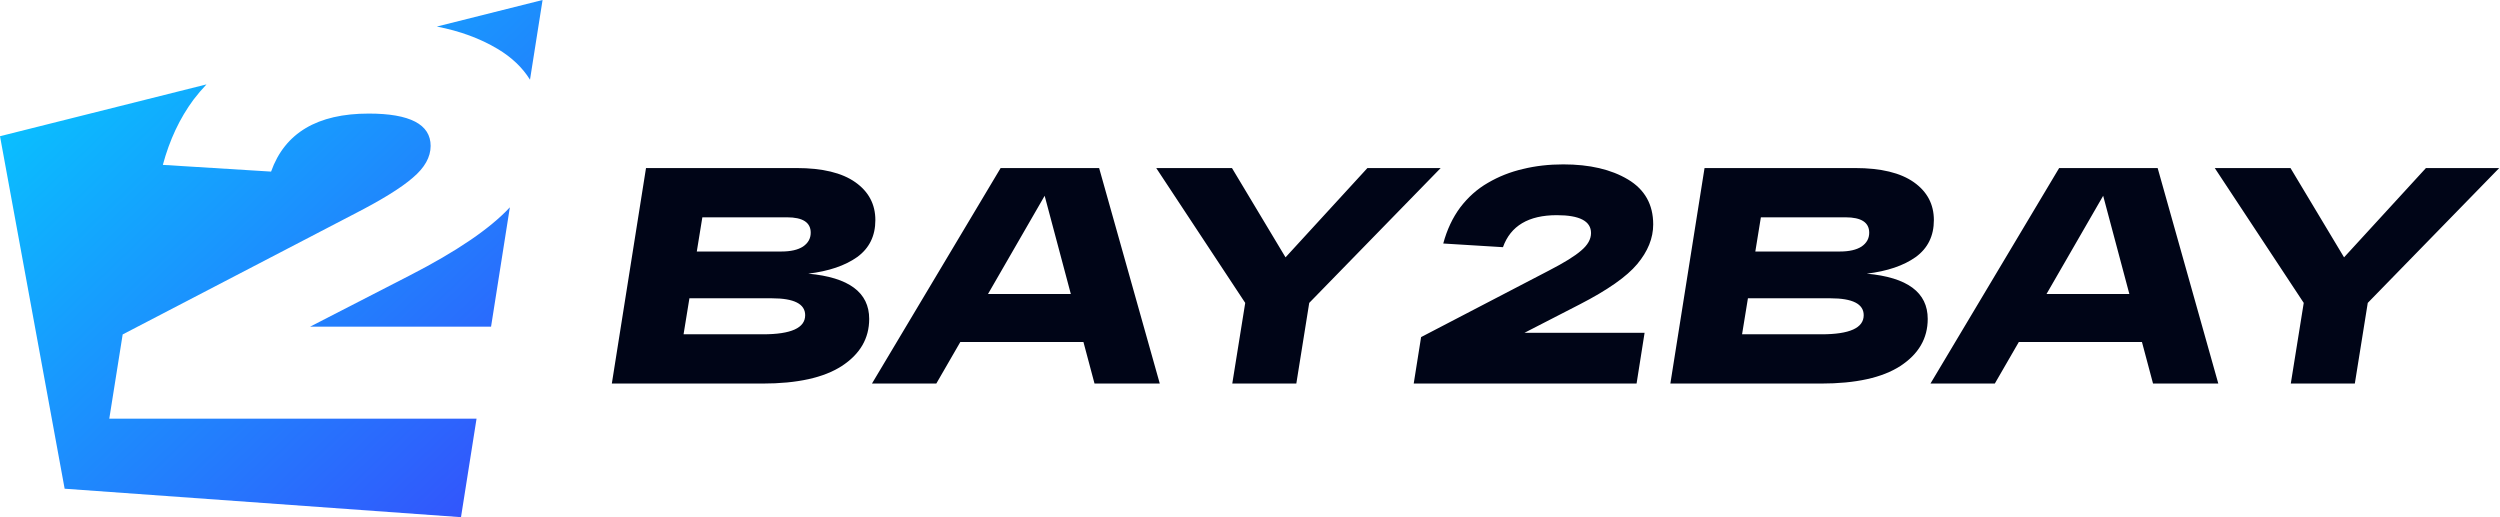 <svg width="146" height="30.205" viewBox="0 0 146 30.205" fill="none" xmlns="http://www.w3.org/2000/svg" xmlns:xlink="http://www.w3.org/1999/xlink">
	<desc>
			Created with Pixso.
	</desc>
	<defs>
		<clipPath id="clip220_3802">
			<rect id="BLACK def 1" width="146" height="30.205" fill="white" fill-opacity="0"/>
		</clipPath>
		<linearGradient id="paint_linear_220_3803_0" x1="31.686" y1="30.203" x2="1.518" y2="-1.447" gradientUnits="userSpaceOnUse">
			<stop stop-color="#364CFC"/>
			<stop offset="1" stop-color="#03D0FF"/>
		</linearGradient>
	</defs>
	<rect id="BLACK def 1" width="146" height="30.205" fill="#FFFFFF" fill-opacity="0"/>
	<g clip-path="url(#clip220_3802)">
		<path id="Vector" d="M3.775 28.541L0 7.955L12.06 4.928C11.795 5.207 11.542 5.504 11.302 5.818C10.498 6.904 9.901 8.174 9.51 9.629L15.831 10.021C16.635 7.762 18.535 6.633 21.533 6.633C23.944 6.633 25.149 7.264 25.149 8.521C25.149 9.174 24.802 9.793 24.107 10.379C23.434 10.965 22.293 11.672 20.686 12.496L7.164 19.531L6.382 24.451L27.83 24.451L26.922 30.203L3.775 28.541ZM29.776 12.107L28.678 19.076L18.112 19.076L23.944 16.078C26.681 14.672 28.624 13.348 29.776 12.107ZM31.686 0L30.952 4.654C30.51 3.943 29.879 3.344 29.06 2.855C28.04 2.246 26.857 1.811 25.511 1.551L31.686 0Z" fill="url(#paint_linear_220_3803_0)" fill-opacity="1" fill-rule="evenodd"/>
		<path id="Vector" d="M47.201 15.982C49.574 16.197 50.761 17.078 50.761 18.625C50.761 19.764 50.227 20.68 49.161 21.375C48.106 22.059 46.56 22.4 44.523 22.4L35.731 22.4L37.727 9.814L46.519 9.814C48.028 9.814 49.173 10.092 49.952 10.643C50.731 11.193 51.121 11.932 51.121 12.854C51.121 13.777 50.768 14.496 50.06 15.012C49.352 15.514 48.4 15.838 47.201 15.982ZM47.346 13.59C47.346 12.992 46.884 12.691 45.961 12.691L41.017 12.691L40.693 14.688L45.638 14.688C46.177 14.688 46.597 14.592 46.895 14.4C47.195 14.195 47.346 13.926 47.346 13.59ZM44.559 19.523C46.201 19.523 47.022 19.152 47.022 18.408C47.022 17.75 46.375 17.42 45.08 17.42L40.262 17.42L39.92 19.523L44.559 19.523ZM63.92 22.4L63.273 19.973L56.082 19.973L54.68 22.4L50.922 22.4L58.437 9.814L64.189 9.814L67.731 22.4L63.92 22.4ZM57.7 17.168L62.536 17.168L61.008 11.434L57.7 17.168ZM79.857 9.814L84.136 9.814L76.459 17.689L75.705 22.4L71.965 22.4L72.721 17.689L67.524 9.814L71.947 9.814L75.075 15.029L79.857 9.814ZM92.251 17.779L89.032 19.434L96.044 19.434L95.576 22.4L82.561 22.4L82.992 19.686L90.453 15.803C91.34 15.346 91.969 14.957 92.34 14.633C92.724 14.31 92.916 13.969 92.916 13.609C92.916 12.914 92.251 12.566 90.92 12.566C89.267 12.566 88.218 13.19 87.773 14.435L84.286 14.221C84.502 13.416 84.831 12.717 85.275 12.117C85.731 11.518 86.269 11.037 86.894 10.678C87.528 10.307 88.211 10.037 88.942 9.869C89.674 9.689 90.459 9.6 91.298 9.6C92.832 9.6 94.09 9.893 95.073 10.48C96.056 11.068 96.547 11.943 96.547 13.105C96.547 13.908 96.235 14.682 95.612 15.424C95.001 16.156 93.881 16.941 92.251 17.779ZM109.019 15.982C111.393 16.197 112.579 17.078 112.579 18.625C112.579 19.764 112.045 20.68 110.979 21.375C109.924 22.059 108.378 22.4 106.34 22.4L97.549 22.4L99.545 9.814L108.336 9.814C109.846 9.814 110.99 10.092 111.77 10.643C112.549 11.193 112.938 11.932 112.938 12.854C112.938 13.777 112.585 14.496 111.878 15.012C111.17 15.514 110.218 15.838 109.019 15.982ZM109.162 13.59C109.162 12.992 108.701 12.691 107.778 12.691L102.835 12.691L102.511 14.688L107.455 14.688C107.994 14.688 108.414 14.592 108.713 14.4C109.014 14.195 109.162 13.926 109.162 13.59ZM106.376 19.523C108.019 19.523 108.84 19.152 108.84 18.408C108.84 17.75 108.192 17.42 106.897 17.42L102.079 17.42L101.737 19.523L106.376 19.523ZM125.737 22.4L125.09 19.973L117.899 19.973L116.497 22.4L112.739 22.4L120.254 9.814L126.007 9.814L129.549 22.4L125.737 22.4ZM119.517 17.168L124.354 17.168L122.825 11.434L119.517 17.168ZM141.675 9.814L145.954 9.814L138.277 17.689L137.522 22.4L133.782 22.4L134.538 17.689L129.342 9.814L133.765 9.814L136.893 15.029L141.675 9.814Z" fill="#000517" fill-opacity="1" fill-rule="nonzero"/>
	</g>
</svg>
